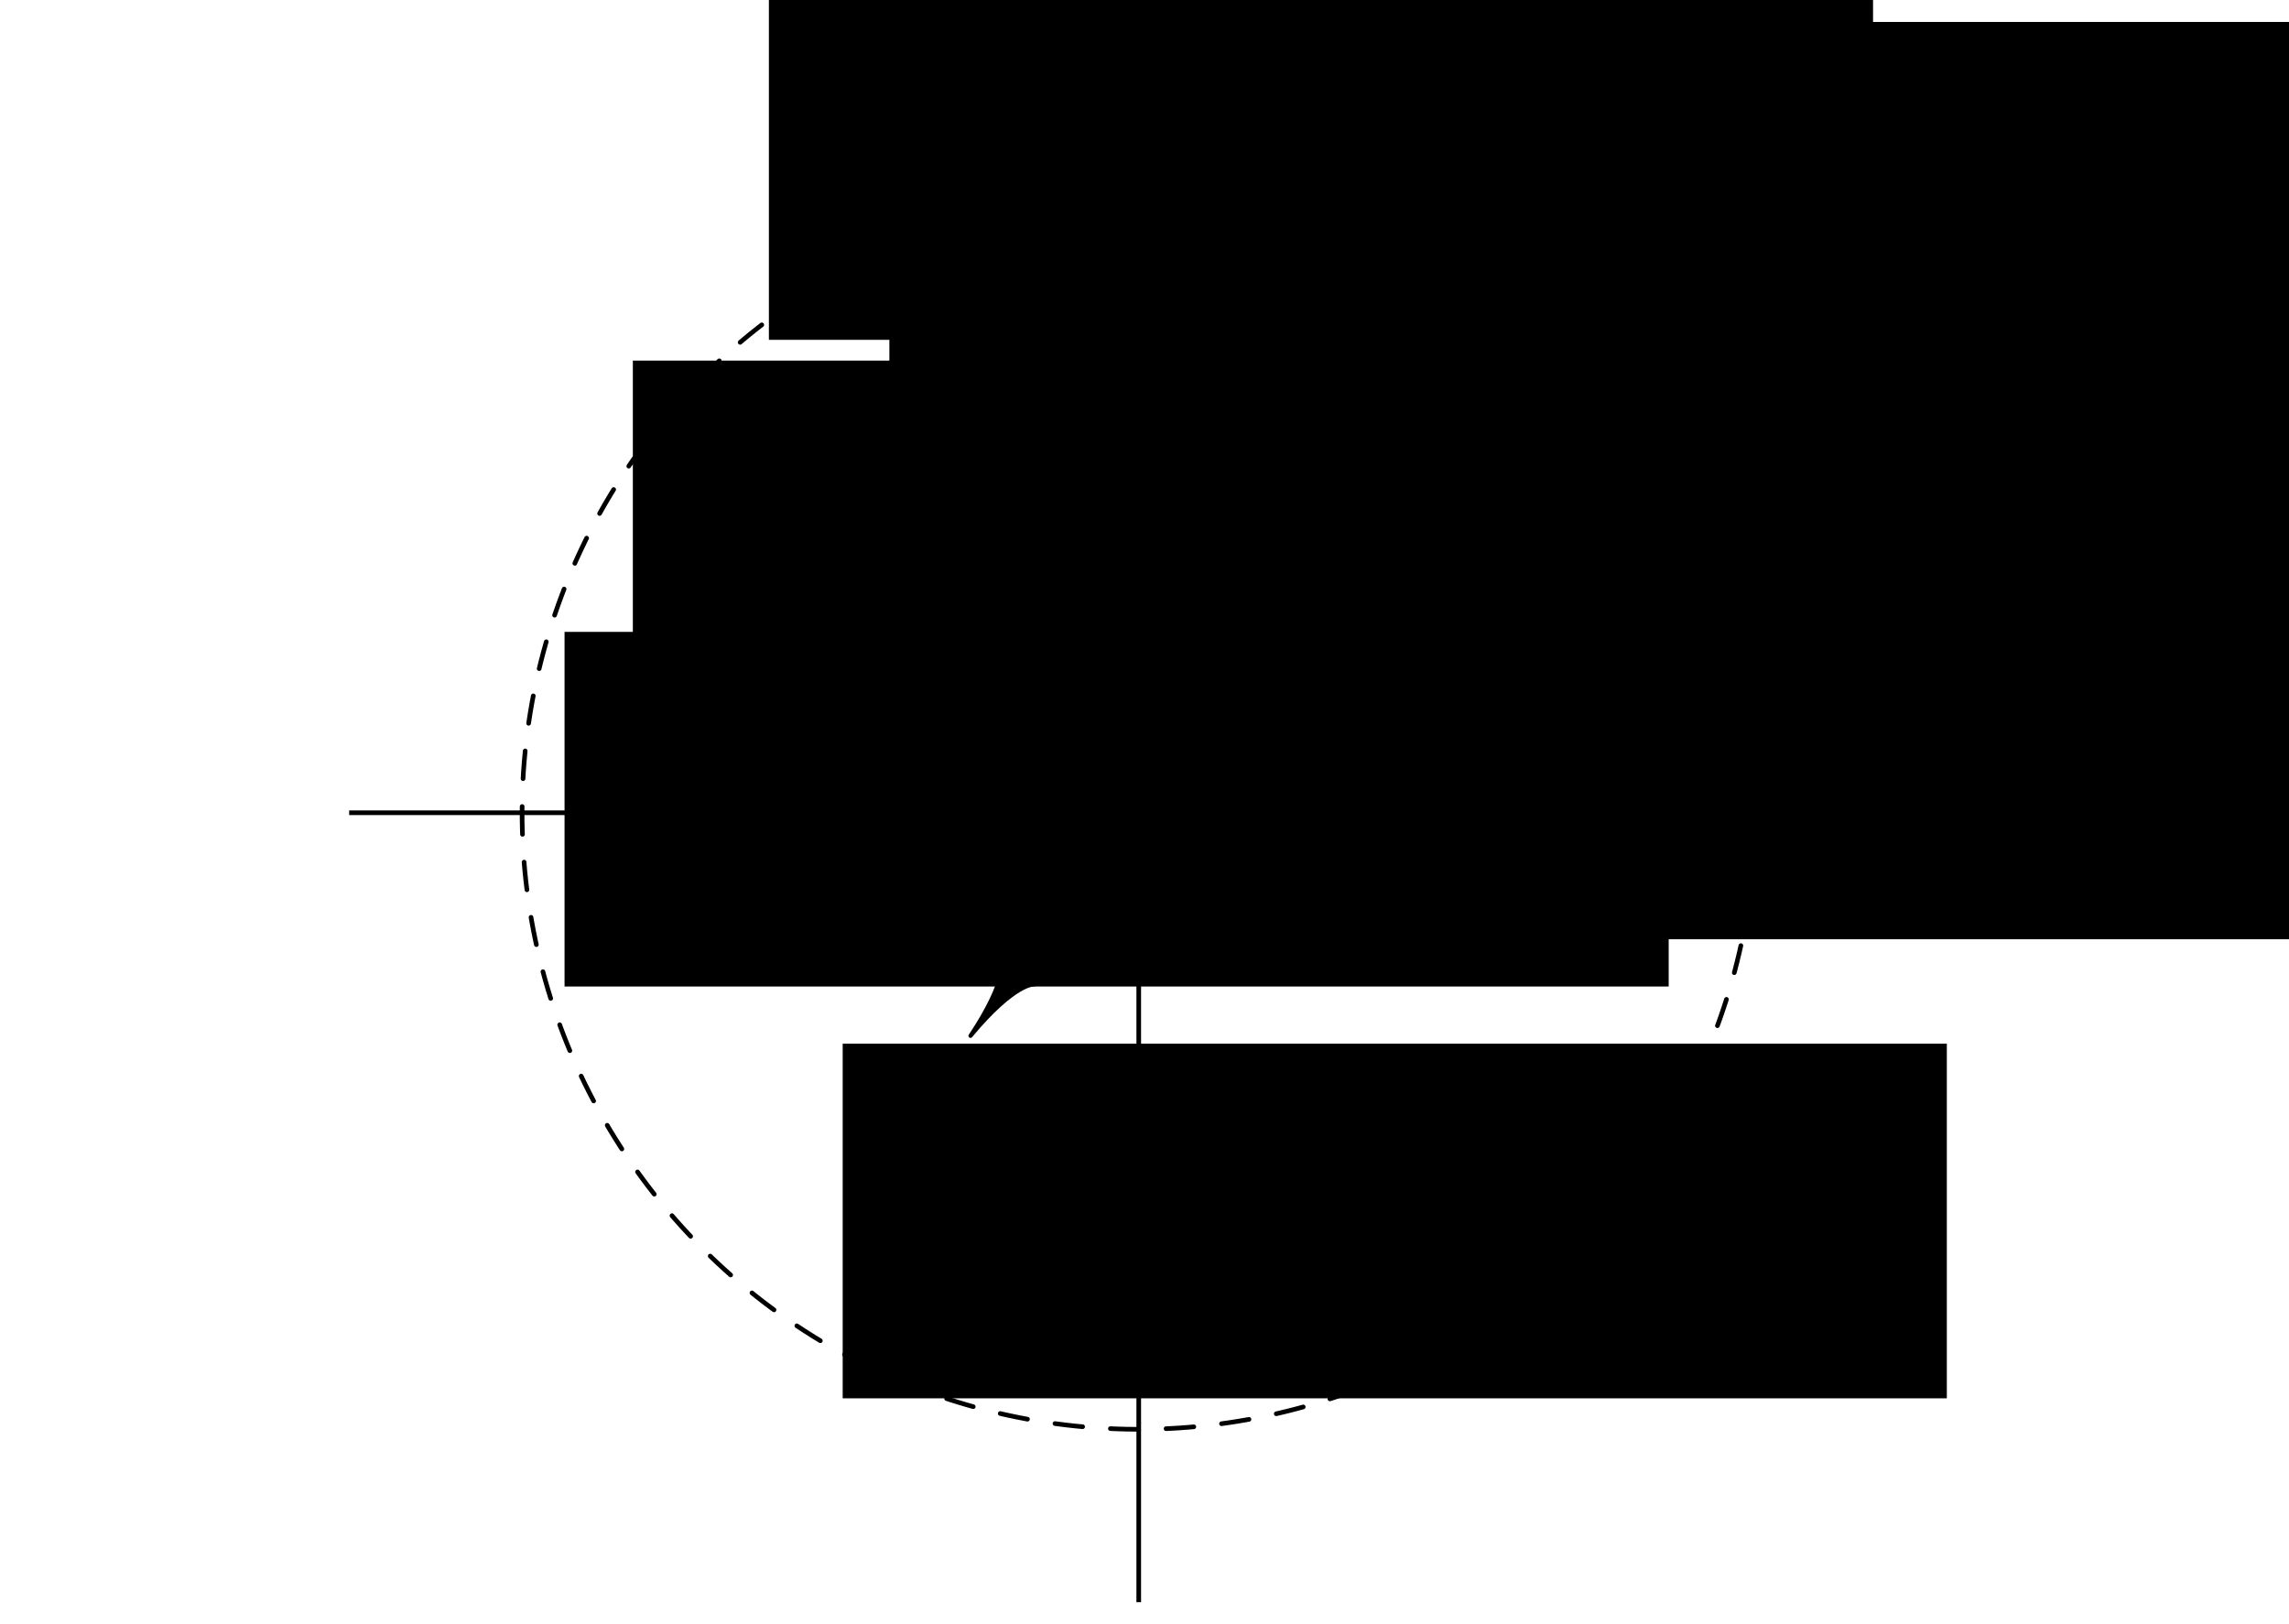 <?xml version="1.0" encoding="UTF-8" standalone="no"?>
<!-- Created with Inkscape (http://www.inkscape.org/) -->

<svg
   width="148mm"
   height="105mm"
   viewBox="0 0 148 105"
   version="1.1"
   id="svg62186"
   inkscape:version="1.1 (c68e22c387, 2021-05-23)"
   sodipodi:docname="cinematica-mcu-4.svg"
   xmlns:inkscape="http://www.inkscape.org/namespaces/inkscape"
   xmlns:sodipodi="http://sodipodi.sourceforge.net/DTD/sodipodi-0.dtd"
   xmlns="http://www.w3.org/2000/svg"
   xmlns:svg="http://www.w3.org/2000/svg">
  <sodipodi:namedview
     id="namedview62188"
     pagecolor="#ffffff"
     bordercolor="#666666"
     borderopacity="1.0"
     inkscape:pageshadow="2"
     inkscape:pageopacity="0.0"
     inkscape:pagecheckerboard="0"
     inkscape:document-units="mm"
     showgrid="false"
     inkscape:zoom="1.8973437"
     inkscape:cx="263.52632"
     inkscape:cy="146.25711"
     inkscape:window-width="1920"
     inkscape:window-height="1001"
     inkscape:window-x="-9"
     inkscape:window-y="-9"
     inkscape:window-maximized="1"
     inkscape:current-layer="layer1"
     inkscape:snap-bbox="true"
     inkscape:object-paths="true"
     inkscape:snap-intersection-paths="true"
     inkscape:snap-smooth-nodes="true"
     inkscape:snap-midpoints="true" />
  <defs
     id="defs62183" />
  <g
     inkscape:label="Layer 1"
     inkscape:groupmode="layer"
     id="layer1">
    <flowRoot
       xml:space="preserve"
       id="flowRoot1027-6-5-1-5-15-37-6-1-2-0"
       style="font-style:normal;font-variant:normal;font-weight:normal;font-stretch:normal;font-size:26.667px;line-height:1.25;font-family:'Math Symbols';-inkscape-font-specification:'Math Symbols';letter-spacing:0px;word-spacing:0px;fill:#000000;fill-opacity:1;stroke:none"
       transform="matrix(0.265,0,0,0.265,53.76,-81.986)"
       inkscape:export-filename="C:\Users\mrmal\Desktop\RFB\Apunte IAP\PNG\sin1.png"
       inkscape:export-xdpi="300"
       inkscape:export-ydpi="300"><flowRegion
         id="flowRegion1023-6-9-7-1-2-40-9-9-9-8"><rect
           id="rect1021-2-9-4-3-2-5-0-0-1-6"
           width="269.398"
           height="86.537"
           x="150.69"
           y="314.739" /></flowRegion><flowPara
         id="flowPara1025-1-57-2-9-2-19-0-7-5-5"
         style="font-style:normal;font-variant:normal;font-weight:normal;font-stretch:normal;font-size:32px;font-family:'CMU Serif';-inkscape-font-specification:'CMU Serif'">$\vec{v}_1$</flowPara></flowRoot>
    <flowRoot
       xml:space="preserve"
       id="flowRoot1027-6-5-1-5-15-37-6-1-2-0-3"
       style="font-style:normal;font-variant:normal;font-weight:normal;font-stretch:normal;font-size:26.667px;line-height:1.25;font-family:'Math Symbols';-inkscape-font-specification:'Math Symbols';letter-spacing:0px;word-spacing:0px;fill:#000000;fill-opacity:1;stroke:none"
       transform="matrix(0.265,0,0,0.265,17.572,-62.659)"
       inkscape:export-filename="C:\Users\mrmal\Desktop\RFB\Apunte IAP\PNG\sin1.png"
       inkscape:export-xdpi="300"
       inkscape:export-ydpi="300"><flowRegion
         id="flowRegion1023-6-9-7-1-2-40-9-9-9-8-40"><rect
           id="rect1021-2-9-4-3-2-5-0-0-1-6-7"
           width="269.398"
           height="86.537"
           x="150.69"
           y="314.739" /></flowRegion><flowPara
         id="flowPara1025-1-57-2-9-2-19-0-7-5-5-6"
         style="font-style:normal;font-variant:normal;font-weight:normal;font-stretch:normal;font-size:32px;font-family:'CMU Serif';-inkscape-font-specification:'CMU Serif'">$\vec{v}_1$</flowPara></flowRoot>
    <flowRoot
       xml:space="preserve"
       id="flowRoot1027-6-5-1-5-15-37-6-1-2-0-01"
       style="font-style:normal;font-variant:normal;font-weight:normal;font-stretch:normal;font-size:26.667px;line-height:1.25;font-family:'Math Symbols';-inkscape-font-specification:'Math Symbols';letter-spacing:0px;word-spacing:0px;fill:#000000;fill-opacity:1;stroke:none"
       transform="matrix(0.265,0,0,0.265,60.761,-47.079)"
       inkscape:export-filename="C:\Users\mrmal\Desktop\RFB\Apunte IAP\PNG\sin1.png"
       inkscape:export-xdpi="300"
       inkscape:export-ydpi="300"><flowRegion
         id="flowRegion1023-6-9-7-1-2-40-9-9-9-8-4"><rect
           id="rect1021-2-9-4-3-2-5-0-0-1-6-3"
           width="269.398"
           height="86.537"
           x="150.69"
           y="314.739" /></flowRegion><flowPara
         id="flowPara1025-1-57-2-9-2-19-0-7-5-5-2"
         style="font-style:normal;font-variant:normal;font-weight:normal;font-stretch:normal;font-size:32px;font-family:'CMU Serif';-inkscape-font-specification:'CMU Serif'">$\xyz_1$</flowPara></flowRoot>
    <flowRoot
       xml:space="preserve"
       id="flowRoot1027-6-5-1-5-15-37-6-1-2-0-01-5"
       style="font-style:normal;font-variant:normal;font-weight:normal;font-stretch:normal;font-size:26.667px;line-height:1.25;font-family:'Math Symbols';-inkscape-font-specification:'Math Symbols';letter-spacing:0px;word-spacing:0px;fill:#000000;fill-opacity:1;stroke:none"
       transform="matrix(0.265,0,0,0.265,0.985,-60.087)"
       inkscape:export-filename="C:\Users\mrmal\Desktop\RFB\Apunte IAP\PNG\sin1.png"
       inkscape:export-xdpi="300"
       inkscape:export-ydpi="300"><flowRegion
         id="flowRegion1023-6-9-7-1-2-40-9-9-9-8-4-2"><rect
           id="rect1021-2-9-4-3-2-5-0-0-1-6-3-2"
           width="269.398"
           height="86.537"
           x="150.69"
           y="314.739" /></flowRegion><flowPara
         id="flowPara1025-1-57-2-9-2-19-0-7-5-5-2-9"
         style="font-style:normal;font-variant:normal;font-weight:normal;font-stretch:normal;font-size:32px;font-family:'CMU Serif';-inkscape-font-specification:'CMU Serif'">$\Delta\xyz$</flowPara></flowRoot>
    <flowRoot
       xml:space="preserve"
       id="flowRoot1027-6-5-1-5-15-37-6-1-2-0-01-5-2"
       style="font-style:normal;font-variant:normal;font-weight:normal;font-stretch:normal;font-size:26.667px;line-height:1.25;font-family:'Math Symbols';-inkscape-font-specification:'Math Symbols';letter-spacing:0px;word-spacing:0px;fill:#000000;fill-opacity:1;stroke:none"
       transform="matrix(0.265,0,0,0.265,14.553,-15.912)"
       inkscape:export-filename="C:\Users\mrmal\Desktop\RFB\Apunte IAP\PNG\sin1.png"
       inkscape:export-xdpi="300"
       inkscape:export-ydpi="300"><flowRegion
         id="flowRegion1023-6-9-7-1-2-40-9-9-9-8-4-2-0"><rect
           id="rect1021-2-9-4-3-2-5-0-0-1-6-3-2-5"
           width="269.398"
           height="86.537"
           x="150.69"
           y="314.739" /></flowRegion><flowPara
         id="flowPara1025-1-57-2-9-2-19-0-7-5-5-2-9-6"
         style="font-style:normal;font-variant:normal;font-weight:normal;font-stretch:normal;font-size:32px;font-family:'CMU Serif';-inkscape-font-specification:'CMU Serif'">$\Delta\vec{v}$</flowPara></flowRoot>
    <flowRoot
       xml:space="preserve"
       id="flowRoot1027-6-5-1-5-15-37-6-1-2-0-01-5-2-6"
       style="font-style:normal;font-variant:normal;font-weight:normal;font-stretch:normal;font-size:26.667px;line-height:1.25;font-family:'Math Symbols';-inkscape-font-specification:'Math Symbols';letter-spacing:0px;word-spacing:0px;fill:#000000;fill-opacity:1;stroke:none"
       transform="matrix(0.265,0,0,0.265,37.845,-45.6)"
       inkscape:export-filename="C:\Users\mrmal\Desktop\RFB\Apunte IAP\PNG\sin1.png"
       inkscape:export-xdpi="300"
       inkscape:export-ydpi="300"><flowRegion
         id="flowRegion1023-6-9-7-1-2-40-9-9-9-8-4-2-0-2"><rect
           id="rect1021-2-9-4-3-2-5-0-0-1-6-3-2-5-7"
           width="269.398"
           height="86.537"
           x="150.69"
           y="314.739" /></flowRegion><flowPara
         id="flowPara1025-1-57-2-9-2-19-0-7-5-5-2-9-6-7"
         style="font-style:normal;font-variant:normal;font-weight:normal;font-stretch:normal;font-size:32px;font-family:'CMU Serif';-inkscape-font-specification:'CMU Serif'">$\Delta\theta$</flowPara></flowRoot>
    <flowRoot
       xml:space="preserve"
       id="flowRoot1027-6-5-1-5-15-37-6-1-2-0-01-8"
       style="font-style:normal;font-variant:normal;font-weight:normal;font-stretch:normal;font-size:26.667px;line-height:1.25;font-family:'Math Symbols';-inkscape-font-specification:'Math Symbols';letter-spacing:0px;word-spacing:0px;fill:#000000;fill-opacity:1;stroke:none"
       transform="matrix(0.265,0,0,0.265,42.991,-64.524)"
       inkscape:export-filename="C:\Users\mrmal\Desktop\RFB\Apunte IAP\PNG\sin1.png"
       inkscape:export-xdpi="300"
       inkscape:export-ydpi="300"><flowRegion
         id="flowRegion1023-6-9-7-1-2-40-9-9-9-8-4-1"><rect
           id="rect1021-2-9-4-3-2-5-0-0-1-6-3-6"
           width="269.398"
           height="86.537"
           x="150.69"
           y="314.739" /></flowRegion><flowPara
         id="flowPara1025-1-57-2-9-2-19-0-7-5-5-2-7"
         style="font-style:normal;font-variant:normal;font-weight:normal;font-stretch:normal;font-size:32px;font-family:'CMU Serif';-inkscape-font-specification:'CMU Serif'">$\xyz_2$</flowPara></flowRoot>
    <flowRoot
       xml:space="preserve"
       id="flowRoot1027-6-5-1-5-15-37-6-1-2-0-0"
       style="font-style:normal;font-variant:normal;font-weight:normal;font-stretch:normal;font-size:26.667px;line-height:1.25;font-family:'Math Symbols';-inkscape-font-specification:'Math Symbols';letter-spacing:0px;word-spacing:0px;fill:#000000;fill-opacity:1;stroke:none"
       transform="matrix(0.265,0,0,0.265,9.782,-84.362)"
       inkscape:export-filename="C:\Users\mrmal\Desktop\RFB\Apunte IAP\PNG\sin1.png"
       inkscape:export-xdpi="300"
       inkscape:export-ydpi="300"><flowRegion
         id="flowRegion1023-6-9-7-1-2-40-9-9-9-8-7"><rect
           id="rect1021-2-9-4-3-2-5-0-0-1-6-2"
           width="269.398"
           height="86.537"
           x="150.69"
           y="314.739" /></flowRegion><flowPara
         id="flowPara1025-1-57-2-9-2-19-0-7-5-5-1"
         style="font-style:normal;font-variant:normal;font-weight:normal;font-stretch:normal;font-size:32px;font-family:'CMU Serif';-inkscape-font-specification:'CMU Serif'">$\vec{v}_2$</flowPara></flowRoot>
    <flowRoot
       xml:space="preserve"
       id="flowRoot1027-6-5-1-5-15-37-6-1-2-0-0-4"
       style="font-style:normal;font-variant:normal;font-weight:normal;font-stretch:normal;font-size:26.667px;line-height:1.25;font-family:'Math Symbols';-inkscape-font-specification:'Math Symbols';letter-spacing:0px;word-spacing:0px;fill:#000000;fill-opacity:1;stroke:none"
       transform="matrix(0.265,0,0,0.265,-3.431,-42.543)"
       inkscape:export-filename="C:\Users\mrmal\Desktop\RFB\Apunte IAP\PNG\sin1.png"
       inkscape:export-xdpi="300"
       inkscape:export-ydpi="300"><flowRegion
         id="flowRegion1023-6-9-7-1-2-40-9-9-9-8-7-9"><rect
           id="rect1021-2-9-4-3-2-5-0-0-1-6-2-0"
           width="269.398"
           height="86.537"
           x="150.69"
           y="314.739" /></flowRegion><flowPara
         id="flowPara1025-1-57-2-9-2-19-0-7-5-5-1-5"
         style="font-style:normal;font-variant:normal;font-weight:normal;font-stretch:normal;font-size:32px;font-family:'CMU Serif';-inkscape-font-specification:'CMU Serif'">$\vec{v}_2$</flowPara></flowRoot>
    <circle
       inkscape:export-ydpi="300"
       inkscape:export-xdpi="300"
       inkscape:export-filename="C:\Users\Admin\Desktop\Libro F1\PNG\MCUa4.png"
       transform="rotate(-28.943)"
       r="39.87"
       cy="81.626"
       cx="38.996"
       id="path815-3"
       style="fill:none;fill-opacity:1;fill-rule:evenodd;stroke:#000000;stroke-width:0.3;stroke-linecap:round;stroke-linejoin:miter;stroke-miterlimit:4;stroke-dasharray:1.8, 1.8;stroke-dashoffset:0;stroke-opacity:1;paint-order:normal" />
    <g
       inkscape:export-ydpi="300"
       inkscape:export-xdpi="300"
       inkscape:export-filename="C:\Users\Admin\Desktop\Libro F1\PNG\MCUa4.png"
       transform="translate(37.613,-328.579)"
       id="g4244">
      <path
         style="fill:none;stroke:#000000;stroke-width:0.6;stroke-linecap:butt;stroke-linejoin:miter;stroke-miterlimit:4;stroke-dasharray:none;stroke-opacity:1"
         d="m 61.661,345.665 8.905,15.521"
         id="path908-2"
         inkscape:connector-curvature="0" />
      <path
         style="fill:#000000;fill-opacity:1;stroke:#000000;stroke-width:0.265;stroke-linecap:round;stroke-linejoin:round;stroke-miterlimit:4;stroke-dasharray:none;stroke-opacity:1"
         d="m 61.661,345.665 -1.142,0.659 c 0,0 0.599,-1.121 -1.423,-5.102 2.437,3.742 3.707,3.784 3.707,3.784 z"
         id="path910-6"
         inkscape:connector-curvature="0"
         sodipodi:nodetypes="cccc" />
    </g>
    <g
       inkscape:export-ydpi="300"
       inkscape:export-xdpi="300"
       inkscape:export-filename="C:\Users\Admin\Desktop\Libro F1\PNG\MCUa4.png"
       transform="translate(37.613,-328.579)"
       id="g4234">
      <path
         style="fill:none;stroke:#000000;stroke-width:0.6;stroke-linecap:butt;stroke-linejoin:miter;stroke-miterlimit:4;stroke-dasharray:none;stroke-opacity:1"
         d="M 36.015,381.138 70.543,361.202"
         id="path845-88"
         inkscape:connector-curvature="0" />
      <path
         style="fill:#000000;fill-opacity:1;stroke:#000000;stroke-width:0.265;stroke-linecap:round;stroke-linejoin:round;stroke-miterlimit:4;stroke-dasharray:none;stroke-opacity:1"
         d="m 66.1,363.768 -0.659,-1.142 c 0,0 1.121,0.599 5.102,-1.423 -3.742,2.437 -3.784,3.707 -3.784,3.707 z"
         id="path928-5"
         inkscape:connector-curvature="0"
         sodipodi:nodetypes="cccc" />
    </g>
    <circle
       inkscape:export-ydpi="300"
       inkscape:export-xdpi="300"
       inkscape:export-filename="C:\Users\Admin\Desktop\Libro F1\PNG\MCUa4.png"
       r="1.492"
       cy="32.624"
       cx="108.156"
       id="path930-9"
       style="fill:#000000;fill-opacity:1;fill-rule:evenodd;stroke:none;stroke-width:0.6;stroke-linecap:round;stroke-linejoin:round;stroke-miterlimit:4;stroke-dasharray:none;stroke-dashoffset:0;stroke-opacity:1;paint-order:normal" />
    <path
       inkscape:export-ydpi="300"
       inkscape:export-xdpi="300"
       inkscape:export-filename="C:\Users\Admin\Desktop\Libro F1\PNG\MCUa4.png"
       inkscape:connector-curvature="0"
       id="path944-8"
       d="m 90.099,44.058 c 0,0 -4.4,-7.924 -13.074,-9.307"
       style="fill:none;stroke:#000000;stroke-width:0.2;stroke-linecap:butt;stroke-linejoin:miter;stroke-miterlimit:4;stroke-dasharray:none;stroke-opacity:1" />
    <circle
       inkscape:export-ydpi="300"
       inkscape:export-xdpi="300"
       inkscape:export-filename="C:\Users\Admin\Desktop\Libro F1\PNG\MCUa4.png"
       r="1.492"
       cy="13.838"
       cx="83.132"
       id="path930-9-1"
       style="fill:#000000;fill-opacity:1;fill-rule:evenodd;stroke:none;stroke-width:0.6;stroke-linecap:round;stroke-linejoin:round;stroke-miterlimit:4;stroke-dasharray:none;stroke-dashoffset:0;stroke-opacity:1;paint-order:normal" />
    <g
       inkscape:export-ydpi="300"
       inkscape:export-xdpi="300"
       inkscape:export-filename="C:\Users\Admin\Desktop\Libro F1\PNG\MCUa4.png"
       transform="rotate(-46.209,-330.268,172.766)"
       id="g4258">
      <path
         inkscape:connector-curvature="0"
         id="path4254"
         d="m 61.661,345.665 8.905,15.521"
         style="fill:none;stroke:#000000;stroke-width:0.6;stroke-linecap:butt;stroke-linejoin:miter;stroke-miterlimit:4;stroke-dasharray:none;stroke-opacity:1" />
      <path
         sodipodi:nodetypes="cccc"
         inkscape:connector-curvature="0"
         id="path4256"
         d="m 61.661,345.665 -1.142,0.659 c 0,0 0.599,-1.121 -1.423,-5.102 2.437,3.742 3.707,3.784 3.707,3.784 z"
         style="fill:#000000;fill-opacity:1;stroke:#000000;stroke-width:0.265;stroke-linecap:round;stroke-linejoin:round;stroke-miterlimit:4;stroke-dasharray:none;stroke-opacity:1" />
    </g>
    <g
       inkscape:export-ydpi="300"
       inkscape:export-xdpi="300"
       inkscape:export-filename="C:\Users\Admin\Desktop\Libro F1\PNG\MCUa4.png"
       transform="rotate(-46.209,-330.268,172.766)"
       id="g4264">
      <path
         inkscape:connector-curvature="0"
         id="path4260"
         d="M 36.015,381.138 70.543,361.202"
         style="fill:none;stroke:#000000;stroke-width:0.6;stroke-linecap:butt;stroke-linejoin:miter;stroke-miterlimit:4;stroke-dasharray:none;stroke-opacity:1" />
      <path
         sodipodi:nodetypes="cccc"
         inkscape:connector-curvature="0"
         id="path4262"
         d="m 66.1,363.768 -0.659,-1.142 c 0,0 1.121,0.599 5.102,-1.423 -3.742,2.437 -3.784,3.707 -3.784,3.707 z"
         style="fill:#000000;fill-opacity:1;stroke:#000000;stroke-width:0.265;stroke-linecap:round;stroke-linejoin:round;stroke-miterlimit:4;stroke-dasharray:none;stroke-opacity:1" />
    </g>
    <path
       inkscape:export-ydpi="300"
       inkscape:export-xdpi="300"
       inkscape:export-filename="C:\Users\Admin\Desktop\Libro F1\PNG\MCUa4.png"
       inkscape:connector-curvature="0"
       id="path4340"
       d="M 73.628,52.559 52.717,36.839"
       style="fill:none;stroke:#000000;stroke-width:0.3;stroke-linecap:butt;stroke-linejoin:miter;stroke-miterlimit:4;stroke-dasharray:none;stroke-dashoffset:0;stroke-opacity:1" />
    <path
       inkscape:export-ydpi="300"
       inkscape:export-xdpi="300"
       inkscape:export-filename="C:\Users\Admin\Desktop\Libro F1\PNG\MCUa4.png"
       inkscape:transform-center-y="2.06153"
       inkscape:transform-center-x="-2.450655"
       style="fill:#000000;fill-opacity:1;stroke:#000000;stroke-width:0.265;stroke-linecap:round;stroke-linejoin:round;stroke-miterlimit:4;stroke-dasharray:none;stroke-opacity:1"
       d="m 52.717,36.839 0.788,-1.057 c 0,0 -1.183,0.464 -4.901,-2.009 3.432,2.857 3.325,4.123 3.325,4.123 z"
       id="path2992-2"
       inkscape:connector-curvature="0"
       sodipodi:nodetypes="cccc" />
    <path
       inkscape:export-ydpi="300"
       inkscape:export-xdpi="300"
       inkscape:export-filename="C:\Users\Admin\Desktop\Libro F1\PNG\MCUa4.png"
       inkscape:connector-curvature="0"
       id="path4367"
       d="M 83.132,13.838 108.156,32.624"
       style="fill:none;stroke:#000000;stroke-width:0.2;stroke-linecap:butt;stroke-linejoin:miter;stroke-miterlimit:4;stroke-dasharray:none;stroke-dashoffset:0;stroke-opacity:1" />
    <path
       inkscape:export-ydpi="300"
       inkscape:export-xdpi="300"
       inkscape:export-filename="C:\Users\Admin\Desktop\Libro F1\PNG\MCUa4.png"
       style="fill:none;stroke:#000000;stroke-width:0.2;stroke-linecap:butt;stroke-linejoin:miter;stroke-miterlimit:4;stroke-dasharray:none;stroke-dashoffset:0;stroke-opacity:1"
       d="m 64.723,37.037 8.905,15.521"
       id="path4399"
       inkscape:connector-curvature="0" />
    <path
       inkscape:export-ydpi="300"
       inkscape:export-xdpi="300"
       inkscape:export-filename="C:\Users\Admin\Desktop\Libro F1\PNG\MCUa4.png"
       style="fill:#000000;fill-opacity:1;stroke:#000000;stroke-width:0.265;stroke-linecap:round;stroke-linejoin:round;stroke-miterlimit:4;stroke-dasharray:none;stroke-opacity:1"
       d="m 64.723,37.037 -1.142,0.659 c 0,0 0.599,-1.121 -1.423,-5.102 2.437,3.742 3.707,3.784 3.707,3.784 z"
       id="path4401"
       inkscape:connector-curvature="0"
       sodipodi:nodetypes="cccc" />
    <path
       inkscape:export-ydpi="300"
       inkscape:export-xdpi="300"
       inkscape:export-filename="C:\Users\Admin\Desktop\Libro F1\PNG\MCUa4.png"
       inkscape:connector-curvature="0"
       id="path4405"
       d="m 56.261,48.246 17.367,4.313"
       style="fill:none;stroke:#000000;stroke-width:0.2;stroke-linecap:butt;stroke-linejoin:miter;stroke-miterlimit:4;stroke-dasharray:none;stroke-dashoffset:0;stroke-opacity:1" />
    <path
       inkscape:export-ydpi="300"
       inkscape:export-xdpi="300"
       inkscape:export-filename="C:\Users\Admin\Desktop\Libro F1\PNG\MCUa4.png"
       sodipodi:nodetypes="cccc"
       inkscape:connector-curvature="0"
       id="path4407"
       d="m 56.261,48.246 -0.314,1.28 c 0,0 -0.395,-1.208 -4.668,-2.503 4.388,0.83 5.297,-0.058 5.297,-0.058 z"
       style="fill:#000000;fill-opacity:1;stroke:#000000;stroke-width:0.265;stroke-linecap:round;stroke-linejoin:round;stroke-miterlimit:4;stroke-dasharray:none;stroke-opacity:1" />
    <path
       inkscape:export-ydpi="300"
       inkscape:export-xdpi="300"
       inkscape:export-filename="C:\Users\Admin\Desktop\Libro F1\PNG\MCUa4.png"
       inkscape:connector-curvature="0"
       id="path4411"
       d="M 62.158,32.595 51.279,47.023"
       style="fill:none;stroke:#000000;stroke-width:0.2;stroke-linecap:butt;stroke-linejoin:miter;stroke-miterlimit:4;stroke-dasharray:none;stroke-dashoffset:0;stroke-opacity:1" />
    <path
       inkscape:export-ydpi="300"
       inkscape:export-xdpi="300"
       inkscape:export-filename="C:\Users\Admin\Desktop\Libro F1\PNG\MCUa4.png"
       style="fill:none;stroke:#000000;stroke-width:0.3;stroke-linecap:butt;stroke-linejoin:miter;stroke-miterlimit:4;stroke-dasharray:none;stroke-opacity:1"
       d="M 73.628,52.559 65.811,62.871"
       id="path4413"
       inkscape:connector-curvature="0" />
    <path
       inkscape:export-ydpi="300"
       inkscape:export-xdpi="300"
       inkscape:export-filename="C:\Users\Admin\Desktop\Libro F1\PNG\MCUa4.png"
       inkscape:transform-center-y="-2.451555"
       inkscape:transform-center-x="-2.060045"
       style="fill:#000000;fill-opacity:1;stroke:#000000;stroke-width:0.265;stroke-linecap:round;stroke-linejoin:round;stroke-miterlimit:4;stroke-dasharray:none;stroke-opacity:1"
       d="m 65.811,62.871 -1.058,-0.787 c 0,0 0.465,1.183 -2.004,4.903 2.854,-3.434 4.12,-3.329 4.12,-3.329 z"
       id="path2992-8"
       inkscape:connector-curvature="0"
       sodipodi:nodetypes="cccc" />
    <path
       inkscape:export-ydpi="300"
       inkscape:export-xdpi="300"
       inkscape:export-filename="C:\Users\Admin\Desktop\Libro F1\PNG\MCUa4.png"
       inkscape:connector-curvature="0"
       id="path5022"
       d="m 62.158,32.595 -10.879,14.428 22.349,5.536 z"
       style="fill:#000000;fill-opacity:0.196;stroke:none;stroke-width:0.265px;stroke-linecap:butt;stroke-linejoin:miter;stroke-opacity:1" />
    <path
       inkscape:export-ydpi="300"
       inkscape:export-xdpi="300"
       inkscape:export-filename="C:\Users\Admin\Desktop\Libro F1\PNG\MCUa4.png"
       inkscape:connector-curvature="0"
       id="path5024"
       d="M 83.139,13.84 108.156,32.624 73.628,52.559 Z"
       style="fill:#000000;fill-opacity:0.196;stroke:none;stroke-width:0.265px;stroke-linecap:butt;stroke-linejoin:miter;stroke-opacity:1" />
    <path
       inkscape:export-ydpi="300"
       inkscape:export-xdpi="300"
       inkscape:export-filename="C:\Users\Admin\Desktop\Libro F1\PNG\MCUa1.png"
       inkscape:connector-curvature="0"
       id="path8576"
       d="M 73.628,103.611 V 1.506"
       style="fill:none;stroke:#000000;stroke-width:0.3;stroke-linecap:butt;stroke-linejoin:miter;stroke-miterlimit:4;stroke-dasharray:none;stroke-opacity:1" />
    <path
       inkscape:export-ydpi="300"
       inkscape:export-xdpi="300"
       inkscape:export-filename="C:\Users\Admin\Desktop\Libro F1\PNG\MCUa1.png"
       inkscape:connector-curvature="0"
       id="path1189"
       d="M 22.575,52.559 H 124.68"
       style="fill:none;stroke:#000000;stroke-width:0.3;stroke-linecap:butt;stroke-linejoin:miter;stroke-miterlimit:4;stroke-dasharray:none;stroke-opacity:1" />
  </g>
</svg>
